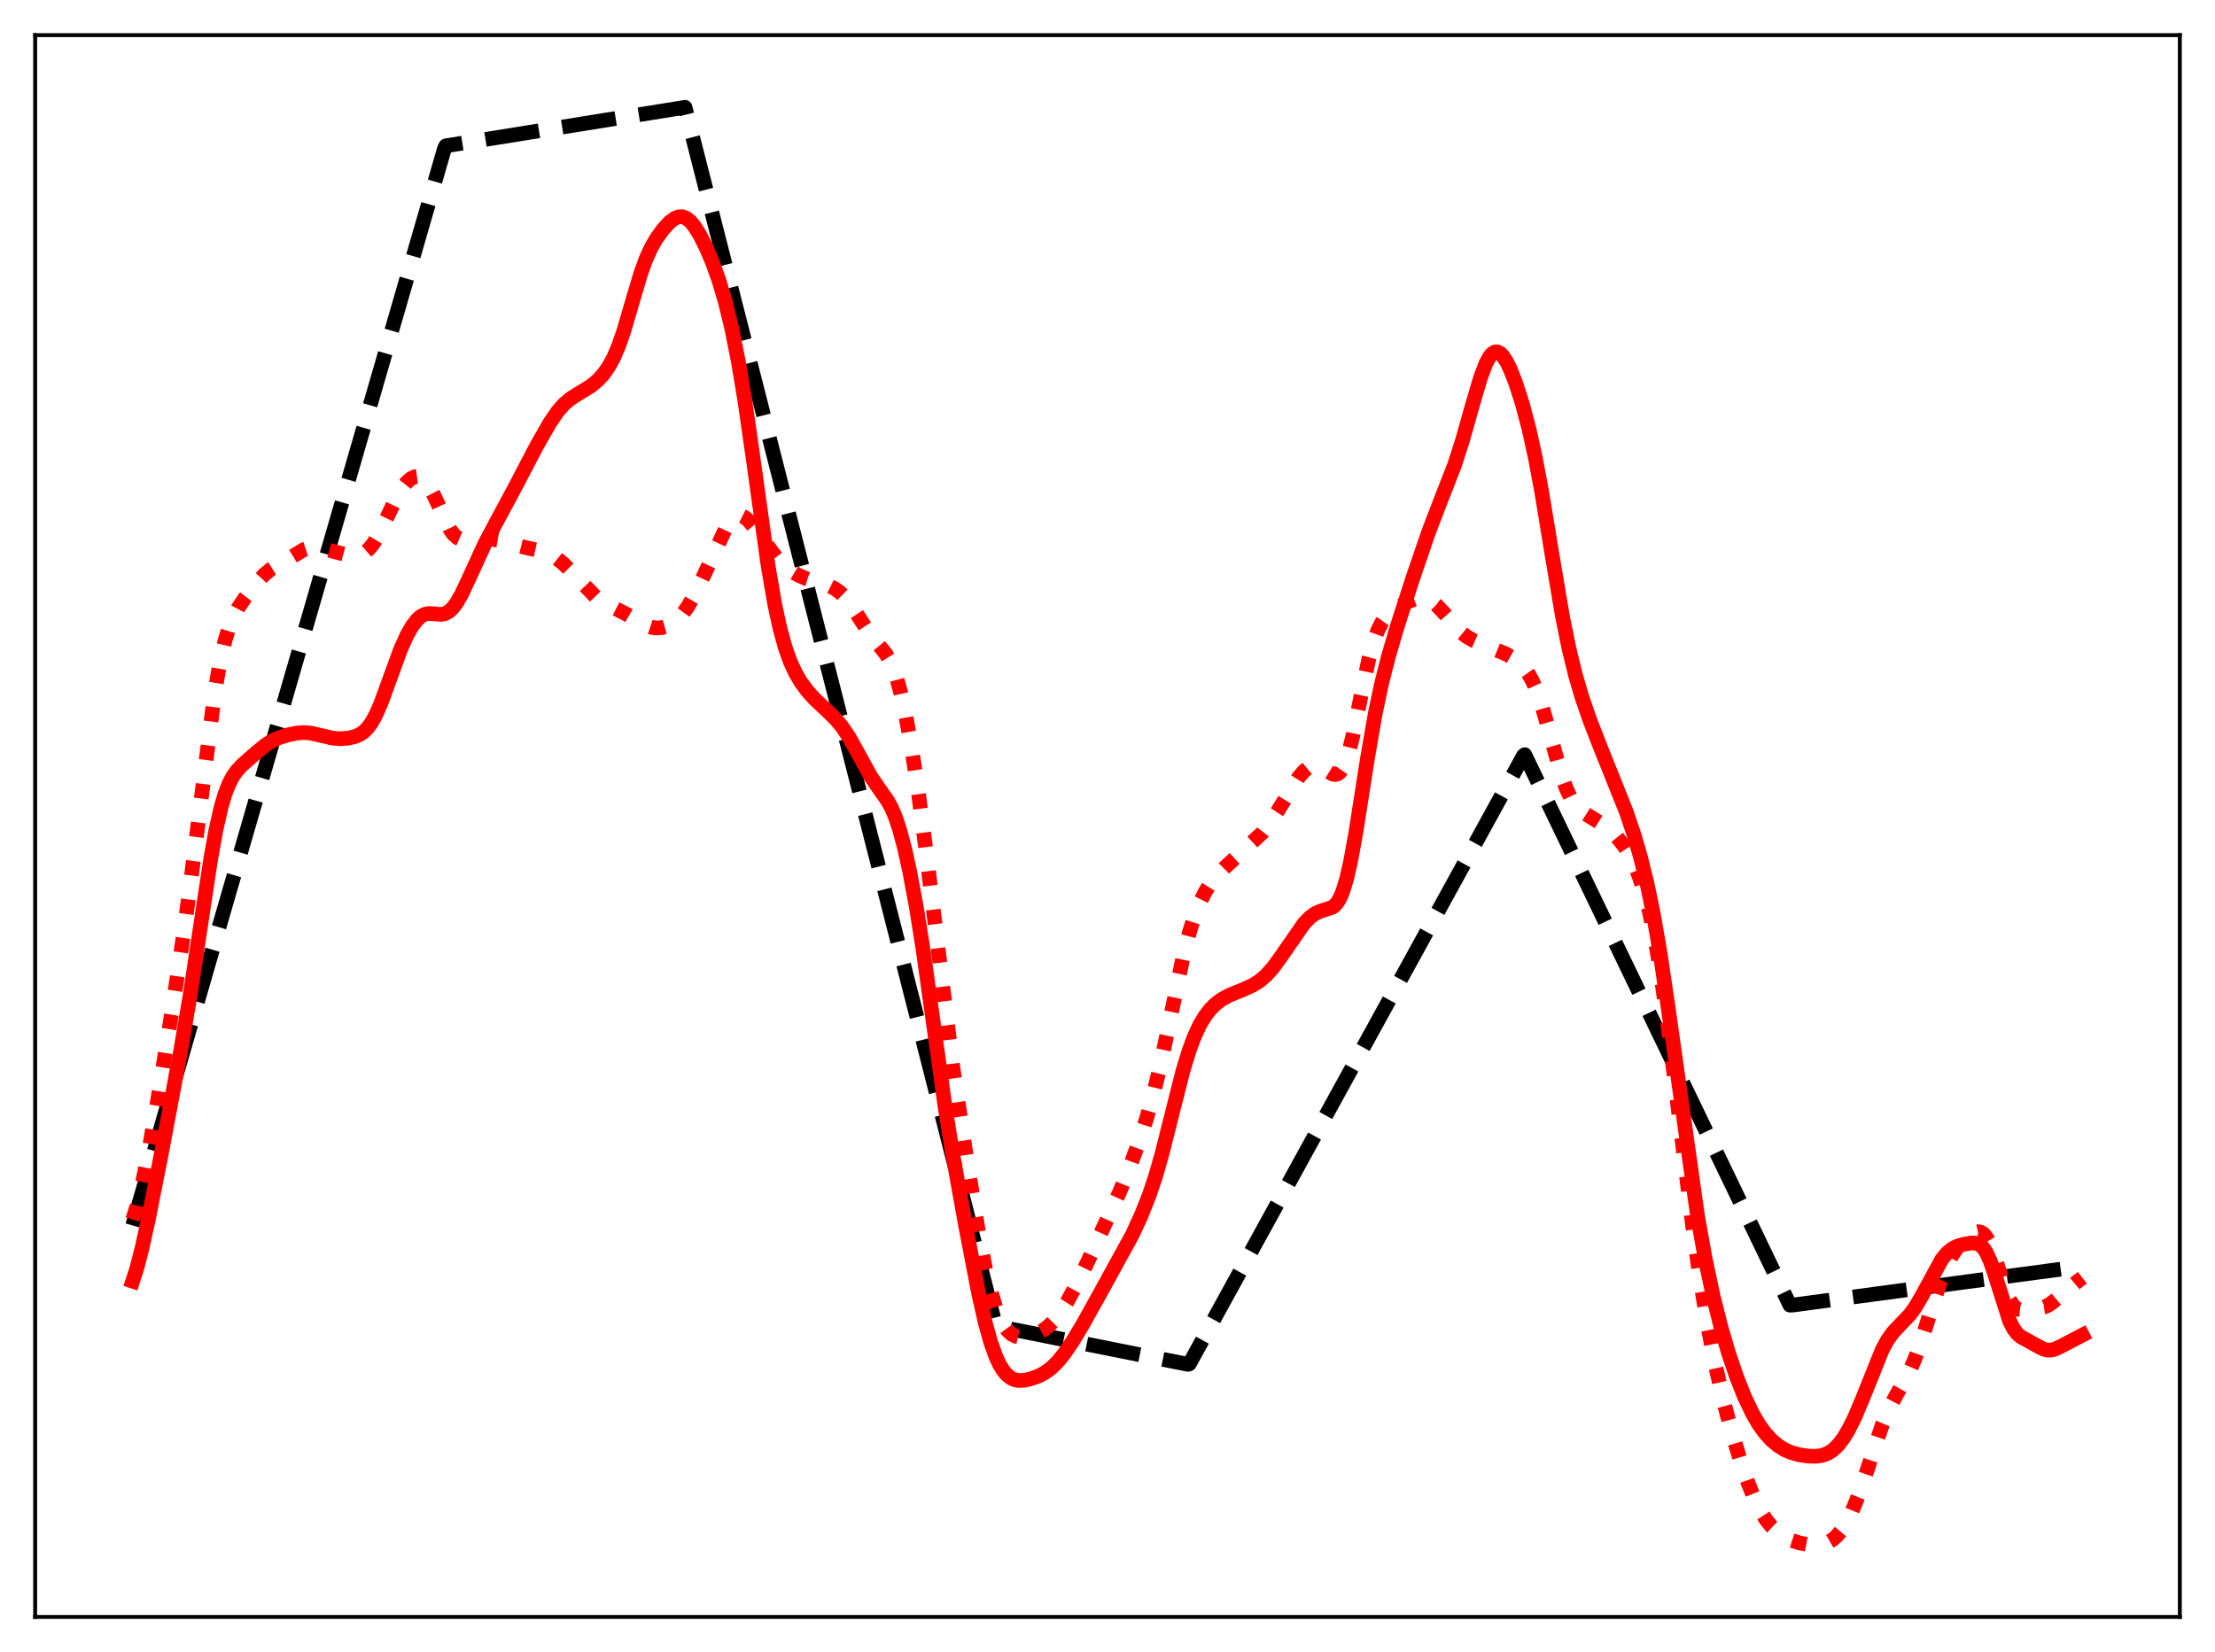 <?xml version="1.0" encoding="utf-8" standalone="no"?>
<!DOCTYPE svg PUBLIC "-//W3C//DTD SVG 1.1//EN"
  "http://www.w3.org/Graphics/SVG/1.1/DTD/svg11.dtd">
<svg xmlns:xlink="http://www.w3.org/1999/xlink" width="453.6pt" height="338.4pt" viewBox="0 0 453.6 338.4" xmlns="http://www.w3.org/2000/svg" version="1.1">
 <defs>
  <style type="text/css">*{stroke-linejoin: round; stroke-linecap: butt}</style>
 </defs>
 <g id="figure_1">
  <g id="patch_1">
   <path d="M 0 338.4 
L 453.6 338.4 
L 453.6 0 
L 0 0 
z
" style="fill: #ffffff"/>
  </g>
  <g id="axes_1">
   <g id="patch_2">
    <path d="M 7.2 331.2 
L 446.4 331.2 
L 446.4 7.2 
L 7.2 7.2 
z
" style="fill: #ffffff"/>
   </g>
   <g id="matplotlib.axis_1"/>
   <g id="matplotlib.axis_2"/>
   <g id="line2d_1">
    <path d="M 27.164 251.018 
L 91.047 30.335 
L 91.313 29.863 
L 140.291 21.98 
L 203.908 271.612 
L 243.303 279.468 
L 243.569 279.362 
L 311.978 154.803 
L 312.244 154.581 
L 366.545 267.333 
L 367.078 267.331 
L 426.436 259.377 
L 426.436 259.377 
" clip-path="url(#pd4f5833dcb)" style="fill: none; stroke-dasharray: 11.1,4.8; stroke-dashoffset: 0; stroke: #000000; stroke-width: 3"/>
   </g>
   <g id="line2d_2">
    <path d="M 27.164 249.808 
L 27.962 247.335 
L 29.027 243.054 
L 30.358 236.415 
L 32.221 225.715 
L 35.415 205.891 
L 37.811 189.881 
L 39.674 175.785 
L 43.933 142.073 
L 44.998 135.927 
L 46.063 131.266 
L 46.861 128.652 
L 47.66 126.641 
L 48.724 124.61 
L 50.055 122.628 
L 52.451 119.533 
L 54.048 117.777 
L 55.379 116.656 
L 56.976 115.675 
L 59.638 114.141 
L 62.3 112.53 
L 63.364 112.181 
L 64.429 112.087 
L 65.76 112.26 
L 67.889 112.841 
L 70.817 113.608 
L 72.148 113.779 
L 73.213 113.727 
L 74.012 113.511 
L 74.81 113.085 
L 75.609 112.399 
L 76.407 111.419 
L 77.472 109.665 
L 78.803 106.933 
L 81.199 101.888 
L 82.263 100.103 
L 83.328 98.751 
L 84.127 98.053 
L 84.925 97.662 
L 85.457 97.596 
L 85.99 97.702 
L 86.522 97.994 
L 87.055 98.48 
L 87.853 99.567 
L 88.918 101.588 
L 92.112 108.395 
L 92.911 109.482 
L 93.709 110.18 
L 94.508 110.528 
L 95.306 110.614 
L 96.637 110.456 
L 98.5 110.238 
L 100.097 110.313 
L 101.961 110.649 
L 104.889 111.463 
L 107.551 112.133 
L 111.277 112.962 
L 112.608 113.509 
L 113.939 114.309 
L 115.27 115.374 
L 116.867 116.945 
L 121.924 122.204 
L 123.255 123.161 
L 124.852 124.038 
L 128.313 125.816 
L 132.305 128.141 
L 133.37 128.493 
L 134.435 128.637 
L 135.5 128.562 
L 136.564 128.264 
L 137.629 127.726 
L 138.694 126.914 
L 139.759 125.784 
L 140.823 124.311 
L 142.154 122.003 
L 143.751 118.71 
L 148.543 108.391 
L 149.607 106.811 
L 150.406 106.034 
L 150.938 105.743 
L 151.471 105.641 
L 152.003 105.727 
L 152.535 105.99 
L 153.334 106.67 
L 154.399 107.971 
L 159.19 114.502 
L 160.521 115.812 
L 161.852 116.856 
L 163.449 117.807 
L 165.312 118.614 
L 167.441 119.283 
L 169.837 120.026 
L 170.902 120.548 
L 171.967 121.305 
L 173.031 122.353 
L 174.096 123.695 
L 175.693 126.117 
L 178.089 129.817 
L 179.686 131.813 
L 181.283 133.751 
L 182.081 135.038 
L 182.88 136.762 
L 183.679 139.055 
L 184.477 141.981 
L 185.542 146.854 
L 186.607 152.736 
L 187.937 161.368 
L 189.535 173.494 
L 195.124 218.578 
L 198.052 237.939 
L 200.448 252.756 
L 201.779 259.719 
L 202.844 264.265 
L 203.908 267.818 
L 204.707 269.853 
L 205.505 271.394 
L 206.304 272.501 
L 207.103 273.239 
L 207.901 273.675 
L 208.7 273.876 
L 209.764 273.881 
L 211.095 273.61 
L 212.426 273.12 
L 213.757 272.384 
L 214.822 271.556 
L 215.887 270.47 
L 217.217 268.735 
L 218.548 266.628 
L 220.412 263.216 
L 222.807 258.314 
L 229.196 244.372 
L 231.059 239.849 
L 233.188 234.05 
L 234.785 229.144 
L 236.116 224.448 
L 237.447 219.009 
L 239.044 211.543 
L 242.239 196.191 
L 243.569 190.983 
L 244.634 187.608 
L 245.699 184.901 
L 246.764 182.757 
L 247.828 181.052 
L 249.159 179.369 
L 250.756 177.762 
L 258.476 170.602 
L 260.073 168.546 
L 261.67 166.101 
L 265.929 159.241 
L 266.993 157.998 
L 267.792 157.331 
L 268.591 156.932 
L 269.389 156.821 
L 270.188 156.991 
L 270.986 157.396 
L 272.849 158.544 
L 273.382 158.656 
L 273.914 158.539 
L 274.447 158.125 
L 274.979 157.356 
L 275.511 156.197 
L 276.31 153.718 
L 277.108 150.448 
L 278.705 142.562 
L 280.303 135.049 
L 281.367 131.215 
L 282.166 129.081 
L 282.964 127.514 
L 283.763 126.394 
L 284.828 125.361 
L 286.159 124.449 
L 288.288 123.288 
L 289.619 122.739 
L 290.684 122.504 
L 291.482 122.507 
L 292.281 122.694 
L 293.079 123.083 
L 294.144 123.901 
L 295.475 125.305 
L 298.935 129.253 
L 300.266 130.338 
L 301.597 131.13 
L 303.46 131.939 
L 308.252 133.88 
L 309.849 134.79 
L 311.18 135.822 
L 312.244 136.957 
L 313.043 138.083 
L 313.841 139.52 
L 314.64 141.33 
L 315.705 144.367 
L 317.036 149.007 
L 319.697 158.599 
L 320.762 161.53 
L 321.561 163.222 
L 322.359 164.511 
L 323.158 165.47 
L 324.223 166.392 
L 325.82 167.406 
L 328.215 168.904 
L 329.812 170.164 
L 331.143 171.477 
L 332.474 173.137 
L 333.539 174.812 
L 334.604 176.895 
L 335.668 179.501 
L 336.733 182.776 
L 337.798 186.897 
L 338.863 192.041 
L 339.927 198.306 
L 341.258 207.627 
L 343.121 222.592 
L 346.582 250.832 
L 348.179 262.151 
L 349.776 271.841 
L 351.373 280.03 
L 352.97 287.027 
L 354.567 293.098 
L 356.431 299.274 
L 358.028 303.882 
L 359.359 307.142 
L 360.689 309.771 
L 361.754 311.418 
L 362.819 312.711 
L 364.15 313.941 
L 365.481 314.843 
L 366.812 315.491 
L 368.409 316.02 
L 370.272 316.385 
L 371.869 316.469 
L 373.2 316.306 
L 374.265 315.956 
L 375.329 315.336 
L 376.128 314.643 
L 377.193 313.361 
L 378.257 311.631 
L 379.322 309.452 
L 380.653 306.143 
L 382.25 301.488 
L 385.444 291.893 
L 386.775 288.727 
L 388.106 286.176 
L 391.034 280.897 
L 392.099 278.452 
L 393.43 274.799 
L 395.559 268.037 
L 397.423 262.341 
L 398.753 259.052 
L 399.818 257.029 
L 400.883 255.495 
L 402.214 254.06 
L 403.545 252.958 
L 404.343 252.491 
L 405.142 252.298 
L 405.674 252.401 
L 406.207 252.744 
L 406.739 253.366 
L 407.271 254.283 
L 408.07 256.186 
L 409.135 259.431 
L 410.732 264.376 
L 411.53 266.235 
L 412.329 267.47 
L 412.861 267.954 
L 413.393 268.211 
L 414.192 268.296 
L 416.055 268.04 
L 418.717 267.683 
L 419.516 267.32 
L 420.58 266.553 
L 425.105 262.753 
L 426.436 261.712 
L 426.436 261.712 
" clip-path="url(#pd4f5833dcb)" style="fill: none; stroke-dasharray: 3,4.95; stroke-dashoffset: 0; stroke: #ff0000; stroke-width: 3"/>
   </g>
   <g id="line2d_3">
    <path d="M 27.164 262.431 
L 27.962 259.984 
L 29.027 255.914 
L 30.358 249.871 
L 33.02 236.424 
L 37.012 215.161 
L 38.876 204.204 
L 41.005 190.106 
L 43.135 176.028 
L 44.199 170.108 
L 45.264 165.387 
L 46.063 162.674 
L 46.861 160.609 
L 47.66 159.075 
L 48.458 157.931 
L 49.523 156.775 
L 52.185 154.404 
L 54.314 152.651 
L 55.645 151.792 
L 56.976 151.162 
L 58.839 150.558 
L 60.703 150.166 
L 62.3 150.048 
L 63.631 150.162 
L 65.494 150.586 
L 68.156 151.201 
L 69.753 151.317 
L 71.35 151.194 
L 72.681 150.881 
L 73.745 150.41 
L 74.544 149.85 
L 75.343 149.043 
L 76.141 147.933 
L 76.94 146.488 
L 78.004 144.062 
L 79.601 139.689 
L 81.997 133.112 
L 83.328 130.139 
L 84.393 128.263 
L 85.457 126.885 
L 86.256 126.199 
L 87.055 125.805 
L 87.853 125.664 
L 88.918 125.733 
L 90.249 125.851 
L 91.047 125.725 
L 91.846 125.331 
L 92.644 124.618 
L 93.443 123.576 
L 94.508 121.735 
L 96.105 118.338 
L 99.299 111.368 
L 101.428 107.35 
L 105.421 99.914 
L 109.946 91.253 
L 112.608 86.597 
L 114.205 84.261 
L 115.536 82.759 
L 116.867 81.644 
L 118.464 80.632 
L 121.126 78.985 
L 122.457 77.861 
L 123.521 76.7 
L 124.586 75.215 
L 125.651 73.289 
L 126.716 70.794 
L 127.78 67.689 
L 129.377 62.214 
L 131.241 55.944 
L 132.305 53.023 
L 133.37 50.695 
L 134.435 48.851 
L 135.766 47.002 
L 137.097 45.547 
L 138.161 44.737 
L 138.96 44.416 
L 139.759 44.394 
L 140.557 44.702 
L 141.356 45.342 
L 142.154 46.29 
L 143.219 47.962 
L 144.55 50.57 
L 145.881 53.682 
L 147.212 57.385 
L 148.543 61.876 
L 149.873 67.372 
L 151.204 74.069 
L 152.535 82.076 
L 154.132 93.2 
L 157.327 116.096 
L 158.657 123.785 
L 159.722 128.706 
L 160.787 132.579 
L 161.852 135.566 
L 162.916 137.869 
L 163.981 139.683 
L 165.312 141.496 
L 166.909 143.265 
L 169.305 145.51 
L 171.168 147.329 
L 172.499 148.936 
L 173.83 150.927 
L 175.427 153.771 
L 178.355 159.106 
L 179.952 161.435 
L 181.815 164.086 
L 182.614 165.579 
L 183.412 167.483 
L 184.211 169.879 
L 185.276 173.876 
L 186.34 178.734 
L 187.671 185.915 
L 189.002 194.284 
L 190.865 207.613 
L 193.527 226.676 
L 195.124 236.536 
L 197.786 251.286 
L 200.448 265.111 
L 201.779 270.97 
L 202.844 274.808 
L 203.908 277.809 
L 204.707 279.521 
L 205.505 280.809 
L 206.304 281.723 
L 207.103 282.316 
L 207.901 282.648 
L 208.7 282.778 
L 209.764 282.725 
L 211.095 282.432 
L 212.692 281.854 
L 214.023 281.153 
L 215.354 280.164 
L 216.685 278.833 
L 218.016 277.169 
L 219.613 274.822 
L 221.743 271.296 
L 225.469 264.586 
L 231.857 252.961 
L 233.721 248.913 
L 235.318 244.896 
L 236.649 240.924 
L 237.98 236.266 
L 239.843 228.847 
L 242.239 219.39 
L 243.569 215.036 
L 244.634 212.206 
L 245.699 209.936 
L 246.764 208.151 
L 247.828 206.759 
L 248.893 205.683 
L 250.224 204.684 
L 251.821 203.83 
L 254.749 202.633 
L 256.612 201.769 
L 257.943 200.933 
L 259.274 199.8 
L 260.605 198.321 
L 262.202 196.149 
L 266.993 189.226 
L 268.324 187.852 
L 269.389 187.086 
L 270.454 186.618 
L 272.849 185.854 
L 273.382 185.439 
L 273.914 184.799 
L 274.447 183.874 
L 274.979 182.607 
L 275.777 179.988 
L 276.576 176.488 
L 277.641 170.63 
L 280.036 155.329 
L 281.633 146.14 
L 282.964 139.855 
L 284.295 134.604 
L 286.159 128.254 
L 289.353 118.336 
L 292.547 109.015 
L 294.676 103.454 
L 297.871 95.246 
L 299.468 90.303 
L 301.597 82.761 
L 303.194 77.356 
L 304.259 74.528 
L 305.057 73.052 
L 305.59 72.428 
L 306.122 72.104 
L 306.655 72.079 
L 307.187 72.337 
L 307.719 72.857 
L 308.518 74.066 
L 309.316 75.704 
L 310.381 78.424 
L 311.712 82.563 
L 313.043 87.56 
L 314.374 93.567 
L 315.705 100.661 
L 317.834 113.609 
L 319.964 126.21 
L 321.295 132.815 
L 322.625 138.27 
L 323.956 142.799 
L 325.553 147.441 
L 327.683 152.917 
L 333.007 166.217 
L 334.604 170.937 
L 335.935 175.495 
L 337.265 180.856 
L 338.596 187.287 
L 339.927 194.981 
L 341.524 205.764 
L 347.647 249.184 
L 349.244 258.058 
L 350.841 265.543 
L 352.438 271.889 
L 354.035 277.336 
L 355.632 282.029 
L 357.229 286.053 
L 358.826 289.425 
L 360.157 291.721 
L 361.488 293.564 
L 362.819 295.012 
L 364.15 296.129 
L 365.481 296.958 
L 366.812 297.535 
L 368.409 297.974 
L 370.272 298.257 
L 371.869 298.303 
L 373.2 298.108 
L 374.265 297.715 
L 375.329 297.043 
L 376.394 296.034 
L 377.459 294.654 
L 378.524 292.905 
L 379.855 290.24 
L 381.452 286.457 
L 385.444 276.49 
L 386.509 274.53 
L 387.574 273.023 
L 388.905 271.587 
L 391.034 269.378 
L 392.099 267.941 
L 393.43 265.71 
L 397.689 257.904 
L 398.753 256.63 
L 399.818 255.766 
L 400.883 255.236 
L 402.214 254.849 
L 403.811 254.592 
L 404.609 254.635 
L 405.142 254.805 
L 405.674 255.144 
L 406.207 255.697 
L 406.739 256.501 
L 407.537 258.21 
L 408.336 260.475 
L 411.53 270.575 
L 412.329 272.161 
L 413.127 273.218 
L 413.926 273.881 
L 415.257 274.594 
L 417.12 275.639 
L 418.451 276.335 
L 419.249 276.55 
L 420.048 276.548 
L 420.847 276.342 
L 422.177 275.712 
L 426.436 273.48 
L 426.436 273.48 
" clip-path="url(#pd4f5833dcb)" style="fill: none; stroke: #ff0000; stroke-width: 3; stroke-linecap: square"/>
   </g>
   <g id="patch_3">
    <path d="M 7.2 331.2 
L 7.2 7.2 
" style="fill: none; stroke: #000000; stroke-width: 0.8; stroke-linejoin: miter; stroke-linecap: square"/>
   </g>
   <g id="patch_4">
    <path d="M 446.4 331.2 
L 446.4 7.2 
" style="fill: none; stroke: #000000; stroke-width: 0.8; stroke-linejoin: miter; stroke-linecap: square"/>
   </g>
   <g id="patch_5">
    <path d="M 7.2 331.2 
L 446.4 331.2 
" style="fill: none; stroke: #000000; stroke-width: 0.8; stroke-linejoin: miter; stroke-linecap: square"/>
   </g>
   <g id="patch_6">
    <path d="M 7.2 7.2 
L 446.4 7.2 
" style="fill: none; stroke: #000000; stroke-width: 0.8; stroke-linejoin: miter; stroke-linecap: square"/>
   </g>
  </g>
 </g>
 <defs>
  <clipPath id="pd4f5833dcb">
   <rect x="7.2" y="7.2" width="439.2" height="324"/>
  </clipPath>
 </defs>
</svg>
